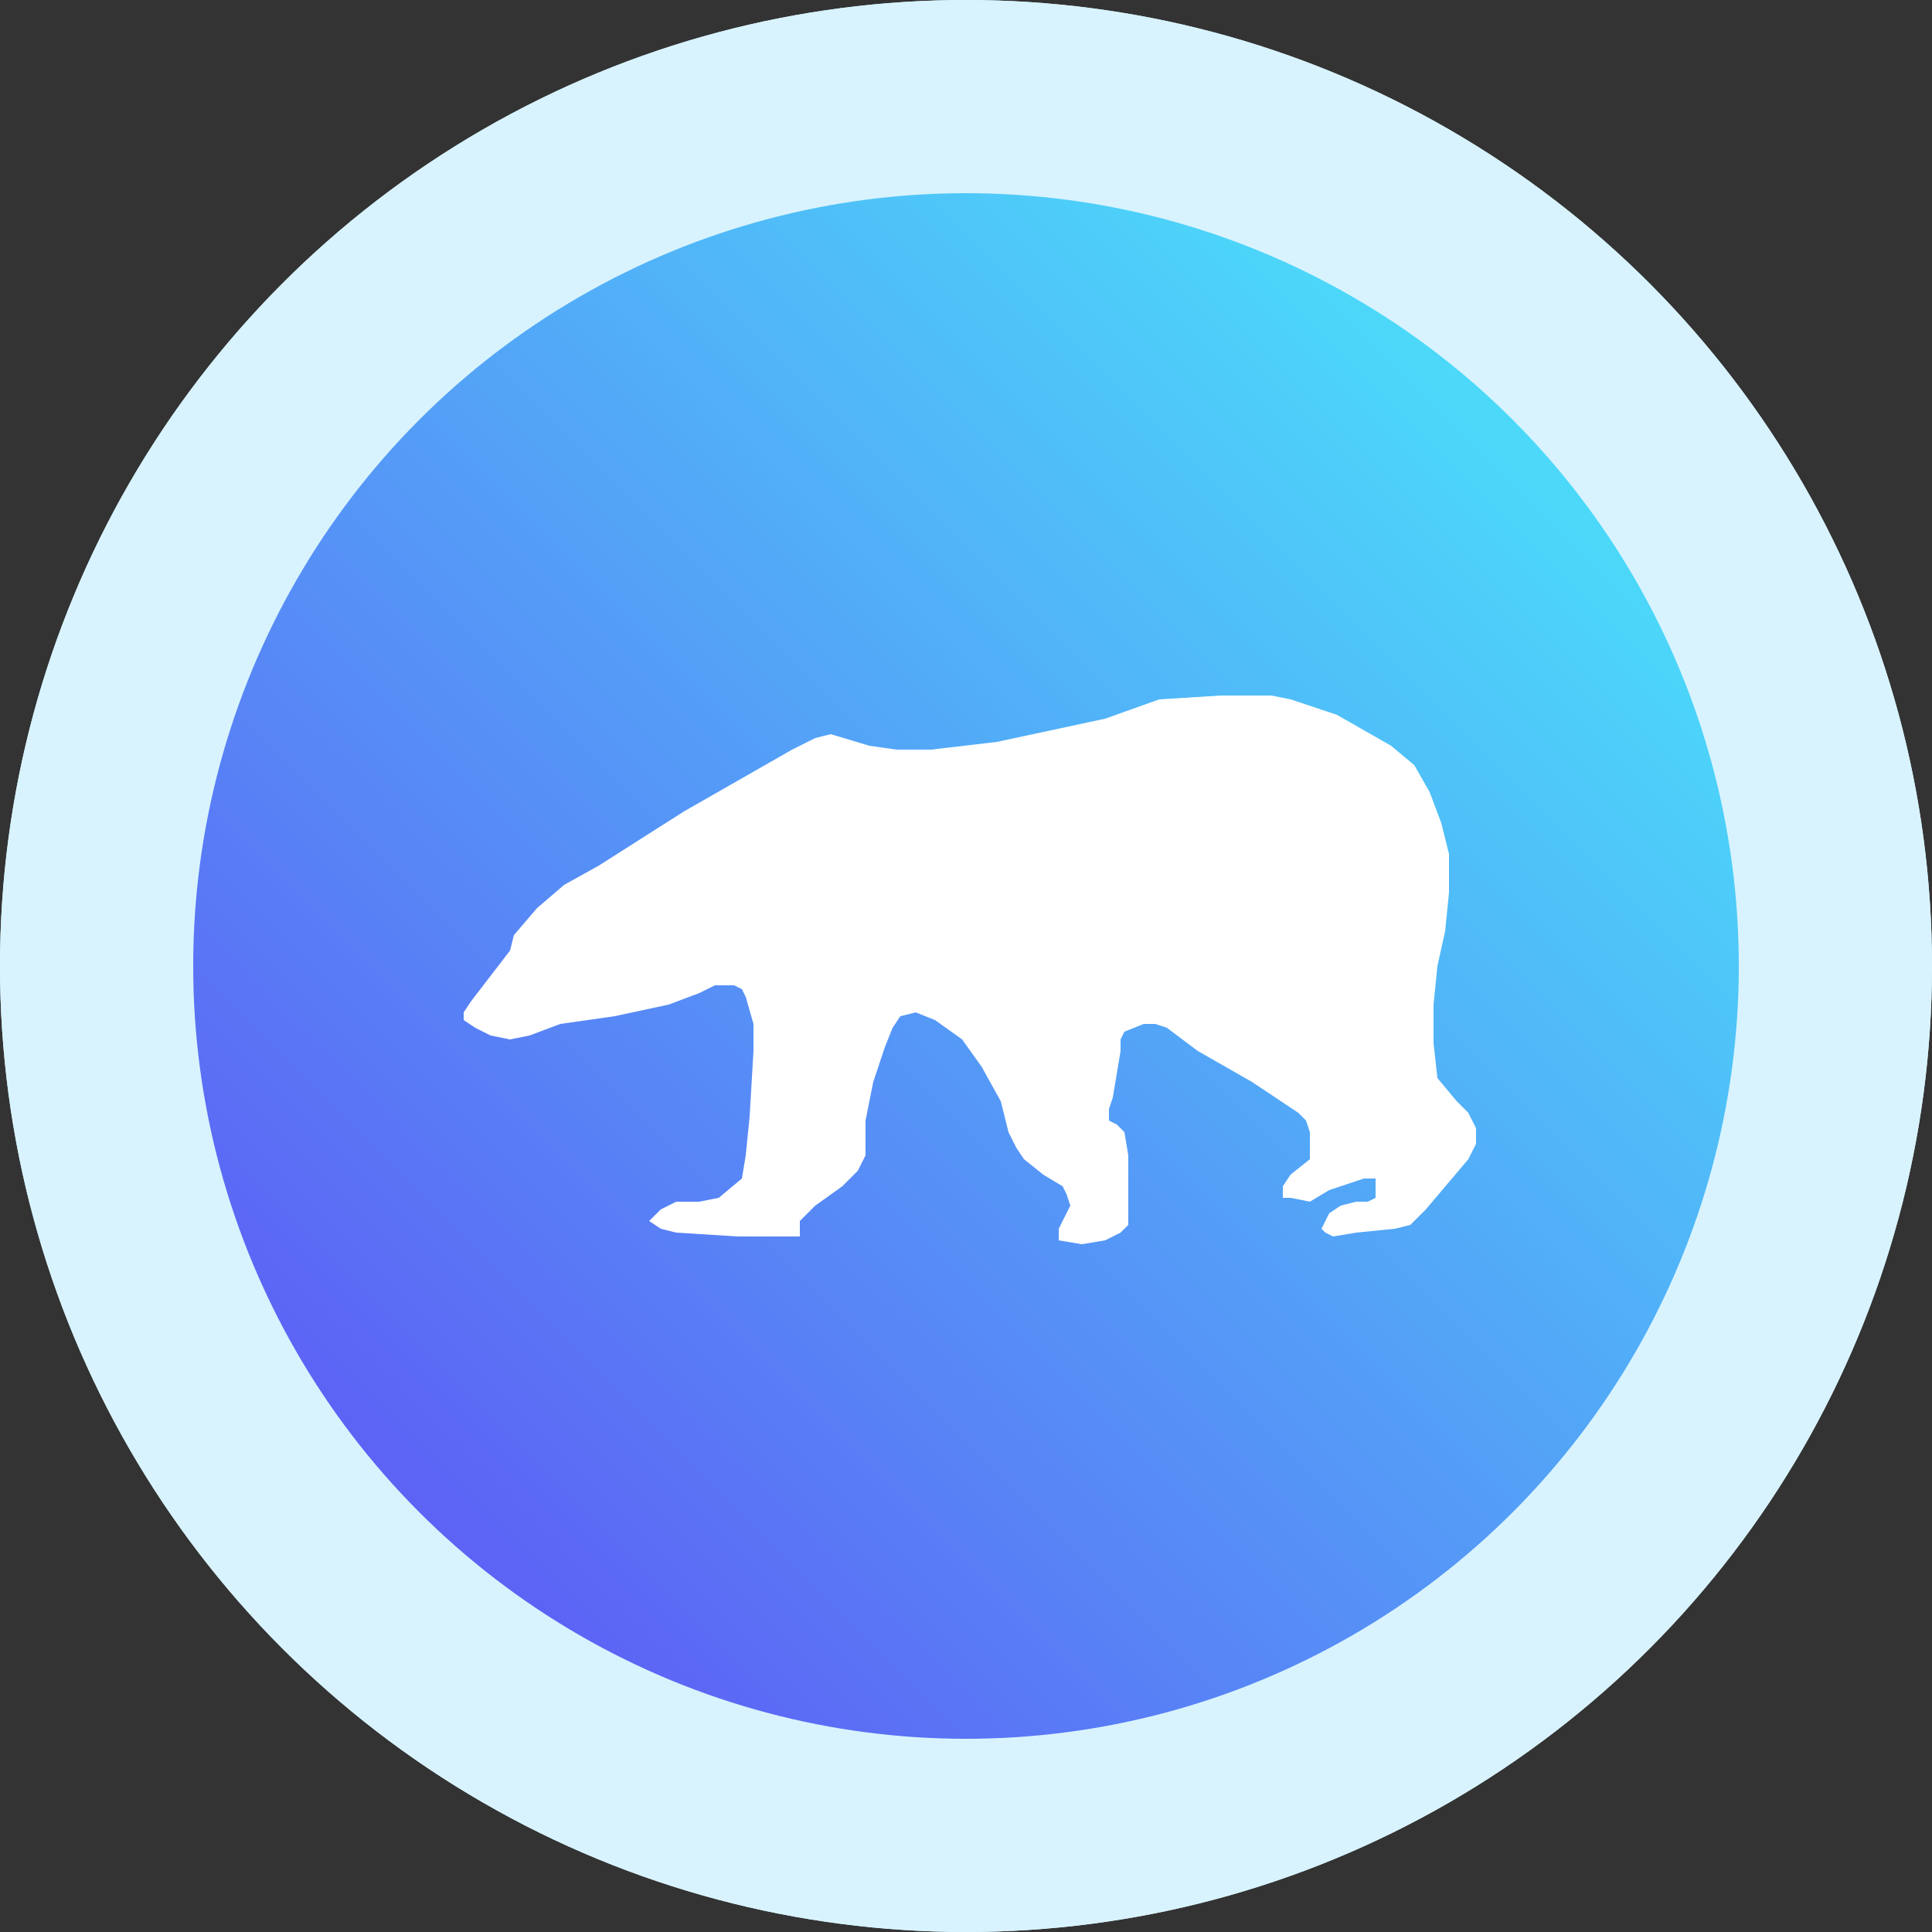 <?xml version="1.0" encoding="utf-8"?>
<!-- Generator: Adobe Illustrator 26.4.1, SVG Export Plug-In . SVG Version: 6.00 Build 0)  -->
<svg version="1.1" id="Слой_1" xmlns="http://www.w3.org/2000/svg" xmlns:xlink="http://www.w3.org/1999/xlink" x="0px" y="0px"
	 viewBox="0 0 50 50" style="enable-background:new 0 0 50 50;" xml:space="preserve">
<rect x="0" y="0" width="50" height="50" fill="#333333" stroke="none"/>
<style type="text/css">
	.st0{fill:#D8F3FE;}
	.st1{fill:url(#SVGID_1_);}
	.st2{fill:#FFFFFF;}
	.st3{fill:url(#SVGID_00000163750915838623830020000018110577309979386518_);}
</style>
<g>
	<circle class="st0" cx="25" cy="25" r="25"/>
	
		<linearGradient id="SVGID_1_" gradientUnits="userSpaceOnUse" x1="45.044" y1="-570.157" x2="5.043" y2="-610.157" gradientTransform="matrix(1 0 0 -1 0 -565.2)">
		<stop  offset="0" style="stop-color:#48F2FA"/>
		<stop  offset="1" style="stop-color:#604AF4"/>
	</linearGradient>
	<circle class="st1" cx="25" cy="25" r="20"/>
	<path class="st2" d="M30,18.1l1.6-0.1h0.2h1.1l0.5,0.1l1.2,0.4l1.4,0.8l0.6,0.5l0.4,0.7l0.3,0.8l0.2,0.8v1l-0.1,1L37.2,25l-0.1,1v1
		l0.1,0.9l0.5,0.6l0.3,0.3l0.2,0.4v0.4L38,30l-1.1,1.3l-0.4,0.4l-0.4,0.1l-1,0.1L34.5,32l-0.2-0.1l-0.1-0.1l0.2-0.4l0.3-0.2l0.4-0.1
		h0.3l0.2-0.1v-0.5h-0.3L35,30.6l-0.6,0.2l-0.5,0.3L33.4,31h-0.1h-0.1v-0.3l0.2-0.3l0.5-0.4v-0.7L33.8,29l-0.2-0.2L32.4,28L31,27.2
		l-0.8-0.6l-0.3-0.1h-0.3l-0.5,0.2L29,26.9v0.3l-0.2,1.2l-0.1,0.3V29l0.2,0.1l0.2,0.2l0.1,0.6v1.3v0.5L29,31.9l-0.4,0.2L28,32.2
		l-0.6-0.1v-0.3l0.1-0.2l0.2-0.4l-0.1-0.3l-0.1-0.2L27,30.4L26.5,30l-0.2-0.3l-0.2-0.4l-0.2-0.8l-0.5-0.9l-0.5-0.7l-0.7-0.5
		l-0.5-0.2l-0.4,0.1l-0.2,0.3l-0.2,0.5L22.6,28l-0.2,1v0.9l-0.2,0.4l-0.4,0.4l-0.7,0.5l-0.4,0.4V32h-1.6l-1.6-0.1l-0.4-0.1l-0.3-0.2
		l0.3-0.3l0.4-0.2h0.6l0.5-0.1l0.6-0.5l0.1-0.6l0.1-1l0.1-1.7v-0.7l-0.2-0.7l-0.1-0.2L19,25.5h-0.5l-0.4,0.2L17.3,26l-1.4,0.3
		l-1.4,0.2l-0.8,0.3l-0.5,0.1l-0.5-0.1l-0.4-0.2L12,26.4v-0.2l0.2-0.3l1-1.3l0.1-0.4l0.6-0.7l0.7-0.6l0.9-0.5l2.2-1.4l2.8-1.6
		l0.6-0.3l0.4-0.1l1,0.3l0.7,0.1h0.9l1.7-0.2l2.8-0.6L30,18.1z"/>
	<circle class="st0" cx="25" cy="25" r="25"/>
	
		<linearGradient id="SVGID_00000078751390218547634840000010380865911719237523_" gradientUnits="userSpaceOnUse" x1="45.044" y1="-570.157" x2="5.043" y2="-610.157" gradientTransform="matrix(1 0 0 -1 0 -565.2)">
		<stop  offset="0" style="stop-color:#48F2FA"/>
		<stop  offset="1" style="stop-color:#604AF4"/>
	</linearGradient>
	<circle style="fill:url(#SVGID_00000078751390218547634840000010380865911719237523_);" cx="25" cy="25" r="20"/>
	<path class="st2" d="M30,18.1l1.6-0.1h0.2h1.1l0.5,0.1l1.2,0.4l1.4,0.8l0.6,0.5l0.4,0.7l0.3,0.8l0.2,0.8v1l-0.1,1L37.2,25l-0.1,1v1
		l0.1,0.9l0.5,0.6l0.3,0.3l0.2,0.4v0.4L38,30l-1.1,1.3l-0.4,0.4l-0.4,0.1l-1,0.1L34.5,32l-0.2-0.1l-0.1-0.1l0.2-0.4l0.3-0.2l0.4-0.1
		h0.3l0.2-0.1v-0.5h-0.3L35,30.6l-0.6,0.2l-0.5,0.3L33.4,31h-0.1h-0.1v-0.3l0.2-0.3l0.5-0.4v-0.7L33.8,29l-0.2-0.2L32.4,28L31,27.2
		l-0.8-0.6l-0.3-0.1h-0.3l-0.5,0.2L29,26.9v0.3l-0.2,1.2l-0.1,0.3V29l0.2,0.1l0.2,0.2l0.1,0.6v1.3v0.5L29,31.9l-0.4,0.2L28,32.2
		l-0.6-0.1v-0.3l0.1-0.2l0.2-0.4l-0.1-0.3l-0.1-0.2L27,30.4L26.5,30l-0.2-0.3l-0.2-0.4l-0.2-0.8l-0.5-0.9l-0.5-0.7l-0.7-0.5
		l-0.5-0.2l-0.4,0.1l-0.2,0.3l-0.2,0.5L22.6,28l-0.2,1v0.9l-0.2,0.4l-0.4,0.4l-0.7,0.5l-0.4,0.4V32h-1.6l-1.6-0.1l-0.4-0.1l-0.3-0.2
		l0.3-0.3l0.4-0.2h0.6l0.5-0.1l0.6-0.5l0.1-0.6l0.1-1l0.1-1.7v-0.7l-0.2-0.7l-0.1-0.2L19,25.5h-0.5l-0.4,0.2L17.3,26l-1.4,0.3
		l-1.4,0.2l-0.8,0.3l-0.5,0.1l-0.5-0.1l-0.4-0.2L12,26.4v-0.2l0.2-0.3l1-1.3l0.1-0.4l0.6-0.7l0.7-0.6l0.9-0.5l2.2-1.4l2.8-1.6
		l0.6-0.3l0.4-0.1l1,0.3l0.7,0.1h0.9l1.7-0.2l2.8-0.6L30,18.1z"/>
</g>
</svg>
